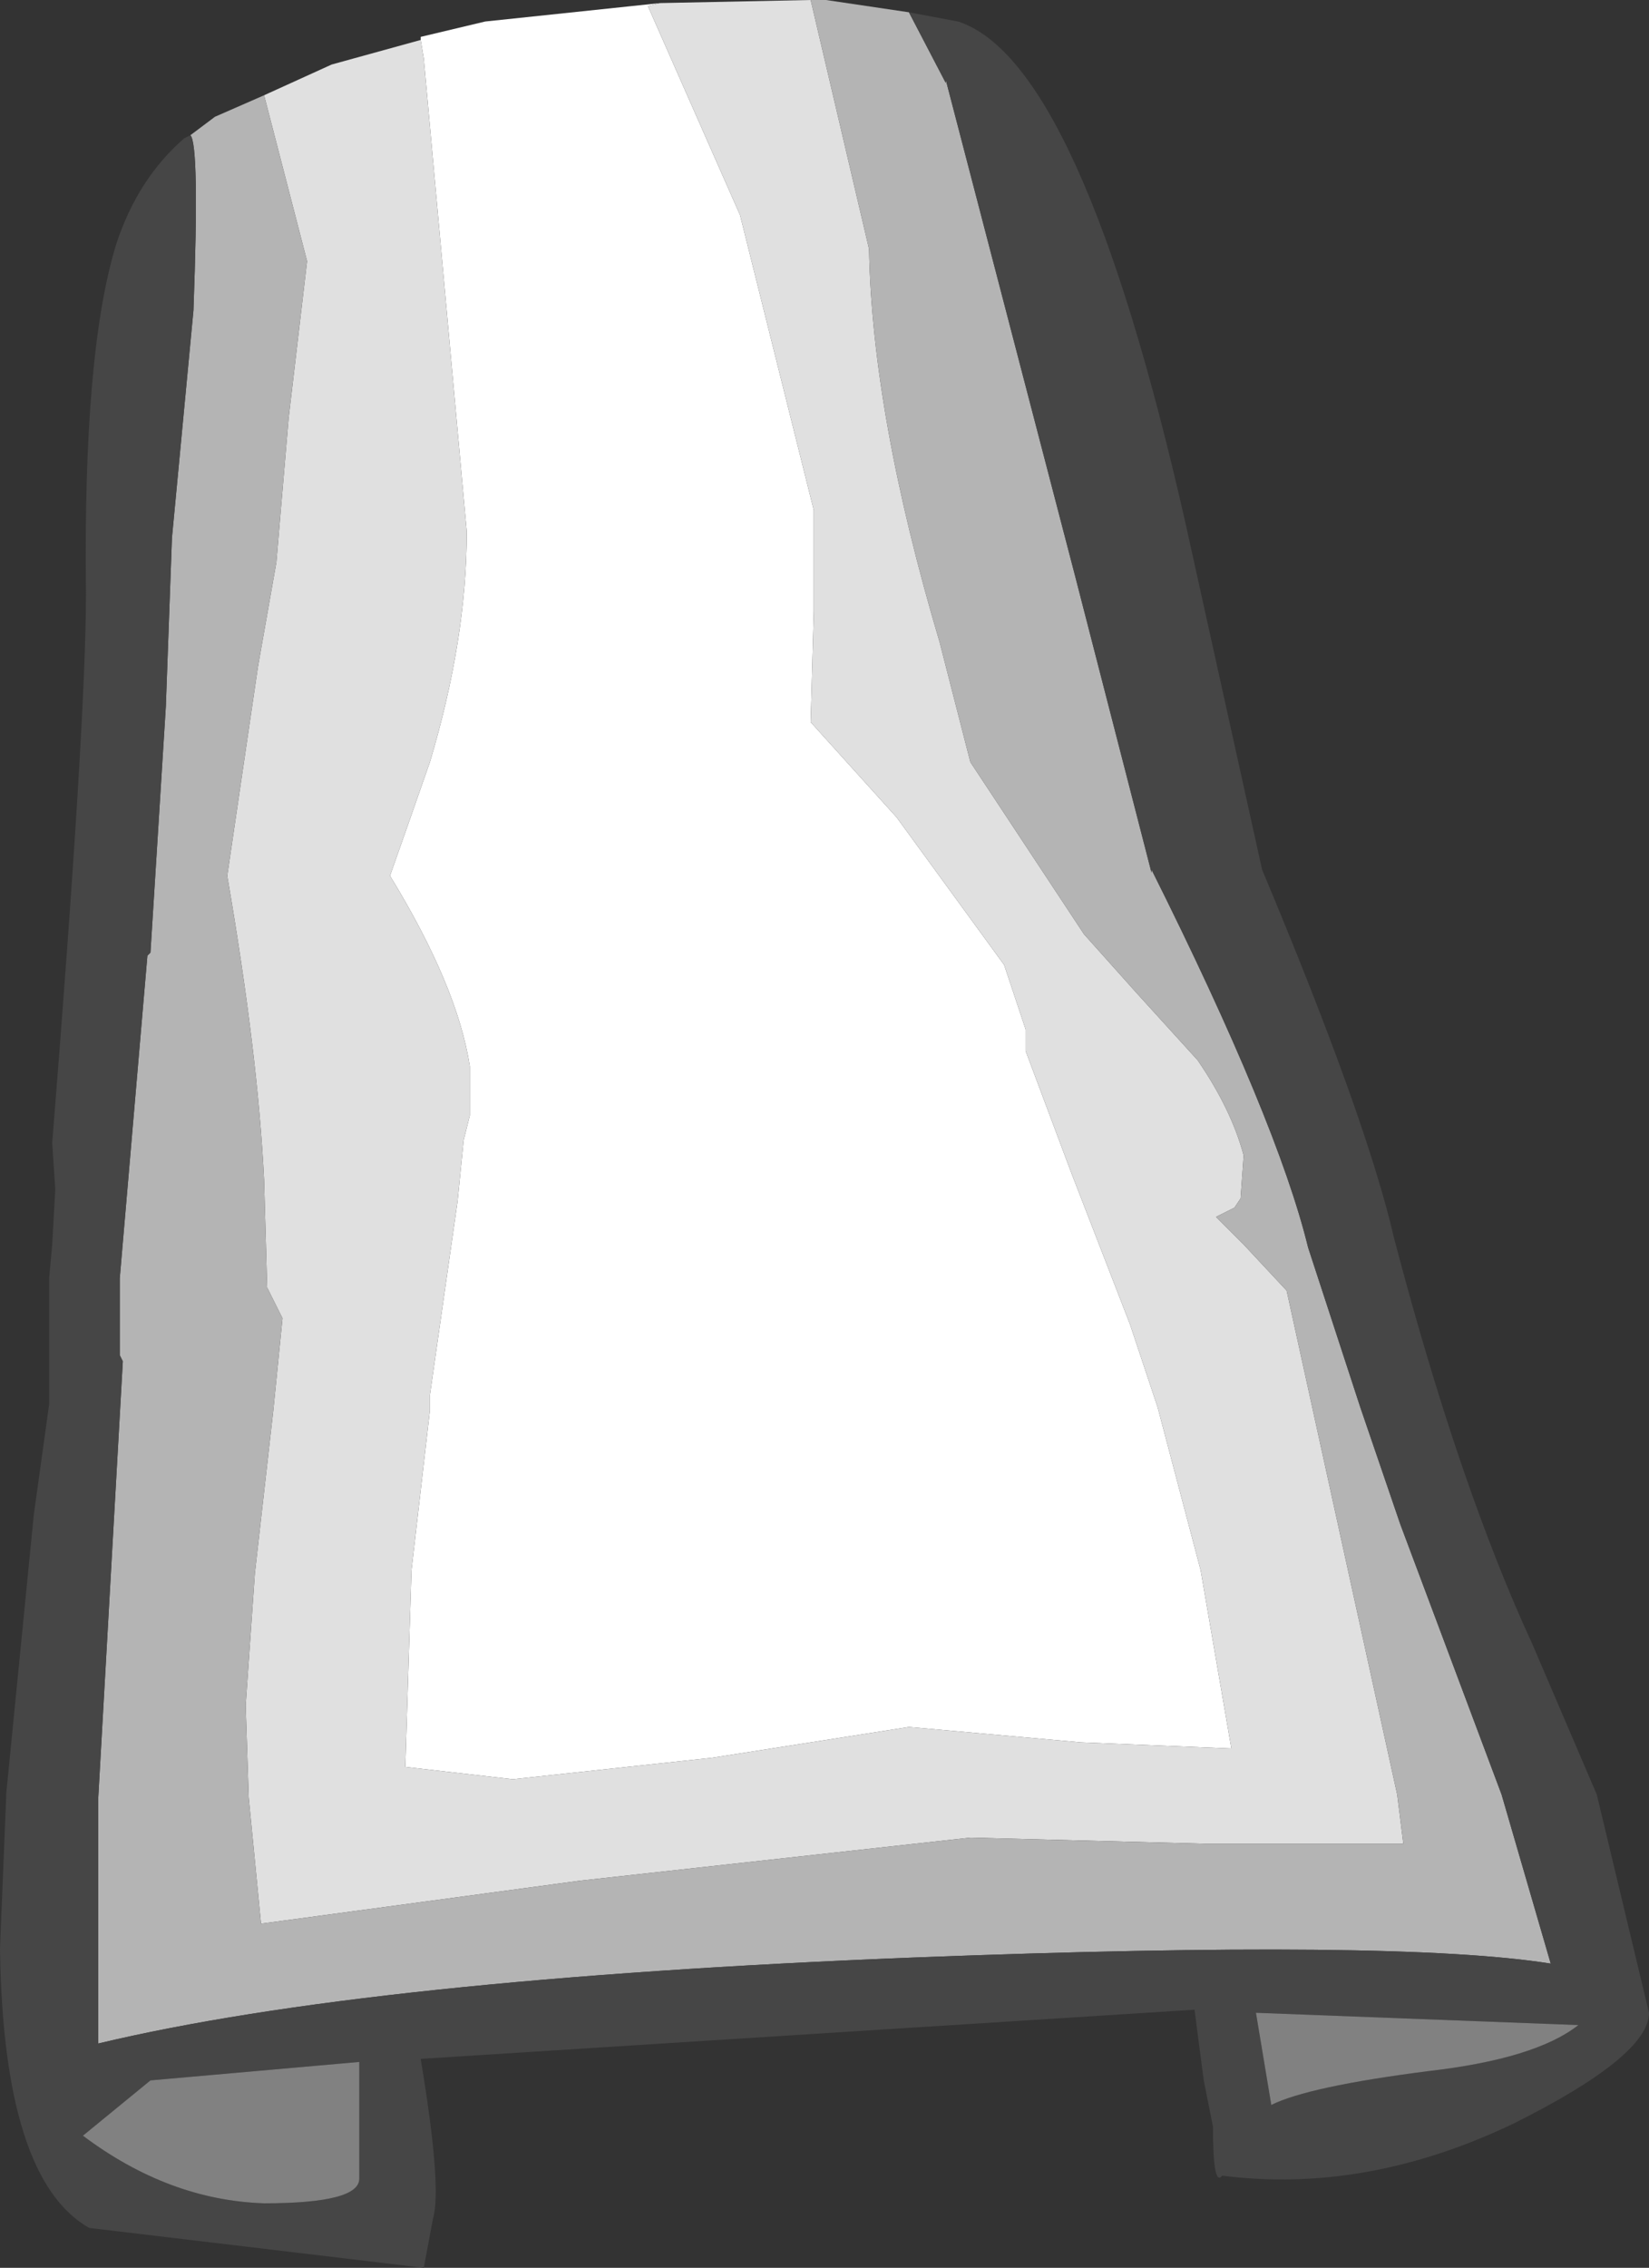 <?xml version="1.0" encoding="UTF-8" standalone="no"?>
<svg xmlns:ffdec="https://www.free-decompiler.com/flash" xmlns:xlink="http://www.w3.org/1999/xlink" ffdec:objectType="shape" height="36.9px" width="26.85px" xmlns="http://www.w3.org/2000/svg">
  <rect width="100%" height="100%" fill="#333333" stroke="none"/>
  <g transform="matrix(1.0, 0.0, 0.0, 1.0, 10.15, 2.2)">
    <path d="M-3.3 -1.55 L-3.3 -1.6 -2.25 -1.85 0.6 -2.15 0.4 -2.1 1.9 1.3 3.1 6.1 3.1 7.75 3.05 9.55 4.45 11.1 6.2 13.5 6.55 14.55 6.55 14.8 6.55 14.75 6.55 14.9 7.3 16.9 8.25 19.35 8.7 20.7 9.4 23.35 9.9 26.25 7.45 26.15 4.65 25.9 1.45 26.4 -1.8 26.75 -3.55 26.55 -3.45 23.35 -3.15 20.75 -3.15 20.5 -2.7 17.35 -2.6 16.35 -2.5 15.95 -2.5 15.15 Q-2.7 13.85 -3.8 12.05 L-3.5 11.2 -3.15 10.2 Q-2.55 8.2 -2.55 6.45 L-3.25 -1.25 -3.3 -1.55" fill="#ffffff" fill-rule="evenodd" stroke="none"/>
    <path d="M0.6 -2.15 L3.05 -2.2 4.0 1.85 Q4.05 4.55 5.15 8.25 L5.65 10.2 7.5 13.0 8.35 13.95 9.35 15.05 Q9.9 15.85 10.1 16.6 L10.05 17.3 9.95 17.45 9.65 17.6 10.1 18.05 10.8 18.8 12.6 27.0 12.7 27.8 9.5 27.8 5.65 27.7 -0.7 28.4 -5.9 29.1 -6.1 27.05 -6.15 25.55 -6.0 23.4 -5.7 20.75 -5.55 19.25 -5.8 18.75 -5.85 17.0 Q-5.95 14.95 -6.45 12.05 L-5.95 8.65 -5.65 6.95 -5.45 4.6 -5.15 2.05 -5.85 -0.65 -4.75 -1.15 -3.3 -1.55 -3.25 -1.25 -2.55 6.45 Q-2.55 8.2 -3.15 10.2 L-3.5 11.2 -3.8 12.05 Q-2.7 13.85 -2.5 15.15 L-2.5 15.95 -2.6 16.35 -2.7 17.35 -3.15 20.5 -3.15 20.75 -3.45 23.35 -3.55 26.55 -1.8 26.75 1.45 26.4 4.65 25.9 7.45 26.15 9.9 26.25 9.4 23.35 8.7 20.7 8.25 19.35 7.3 16.9 6.55 14.9 6.55 14.75 6.55 14.8 6.55 14.55 6.2 13.5 4.45 11.1 3.05 9.55 3.1 7.75 3.1 6.1 1.9 1.3 0.4 -2.1 0.6 -2.15" fill="#e0e0e0" fill-rule="evenodd" stroke="none"/>
    <path d="M3.05 -2.2 L3.3 -2.2 4.65 -2.0 5.25 -0.85 5.25 -0.9 7.35 7.15 8.6 12.0 8.6 11.95 Q10.65 16.05 11.15 18.1 L12.0 20.7 12.65 22.6 14.3 27.0 15.1 29.75 Q12.6 29.35 4.75 29.65 -4.15 30.0 -8.55 31.05 L-8.55 27.05 -8.15 19.95 -8.2 19.85 -8.2 18.6 -7.75 13.35 -7.7 13.3 -7.45 9.3 -7.35 6.55 -7.0 2.85 Q-6.9 0.15 -7.05 0.0 L-6.65 -0.3 -5.85 -0.65 -5.15 2.05 -5.45 4.6 -5.65 6.95 -5.95 8.65 -6.45 12.05 Q-5.95 14.95 -5.85 17.0 L-5.8 18.75 -5.55 19.25 -5.7 20.75 -6.0 23.4 -6.15 25.55 -6.1 27.05 -5.9 29.1 -0.7 28.4 5.65 27.7 9.5 27.8 12.7 27.8 12.6 27.0 10.8 18.8 10.1 18.05 9.65 17.6 9.95 17.45 10.05 17.3 10.1 16.6 Q9.9 15.85 9.35 15.05 L8.35 13.95 7.5 13.0 5.65 10.2 5.15 8.25 Q4.05 4.55 4.0 1.85 L3.05 -2.2" fill="#b4b4b4" fill-rule="evenodd" stroke="none"/>
    <path d="M4.65 -2.0 L5.45 -1.85 Q7.45 -1.2 9.15 6.3 L10.4 11.95 Q12.1 16.0 12.55 17.95 13.6 21.95 14.8 24.55 L15.85 27.0 16.7 30.55 Q16.7 31.25 14.5 32.35 12.1 33.5 9.75 33.2 9.6 33.4 9.6 32.4 L9.45 31.65 9.3 30.5 -3.3 31.3 Q-2.95 33.4 -3.1 33.9 L-3.25 34.7 -8.7 34.05 Q-10.1 33.25 -10.15 29.5 L-10.05 27.05 -10.05 27.0 -9.6 22.45 -9.35 20.65 -9.35 18.6 -9.3 18.05 -9.25 17.15 -9.3 16.4 Q-8.75 9.55 -8.75 7.45 -8.8 3.5 -8.25 1.75 -7.9 0.7 -7.15 0.05 L-7.05 0.0 Q-6.9 0.15 -7.0 2.85 L-7.35 6.55 -7.45 9.3 -7.7 13.3 -7.75 13.35 -8.2 18.6 -8.2 19.85 -8.15 19.95 -8.55 27.05 -8.55 31.05 Q-4.15 30.0 4.75 29.65 12.6 29.35 15.1 29.75 L14.3 27.0 12.65 22.6 12.0 20.7 11.15 18.1 Q10.65 16.05 8.6 11.95 L8.6 12.0 7.35 7.15 5.25 -0.9 5.25 -0.85 4.65 -2.0 M15.55 30.75 L10.3 30.55 10.55 32.05 Q11.15 31.75 13.1 31.5 14.85 31.3 15.55 30.75 M-7.7 31.65 L-8.8 32.55 Q-7.4 33.6 -5.85 33.65 -4.3 33.65 -4.3 33.25 L-4.3 31.35 -7.7 31.65" fill="#464646" fill-rule="evenodd" stroke="none"/>
    <path d="M-7.7 31.65 L-4.3 31.35 -4.3 33.25 Q-4.3 33.65 -5.85 33.65 -7.4 33.6 -8.8 32.55 L-7.7 31.65 M15.55 30.75 Q14.85 31.3 13.1 31.5 11.15 31.75 10.55 32.05 L10.3 30.55 15.55 30.75" fill="#818181" fill-rule="evenodd" stroke="none"/>
  </g>
</svg>
